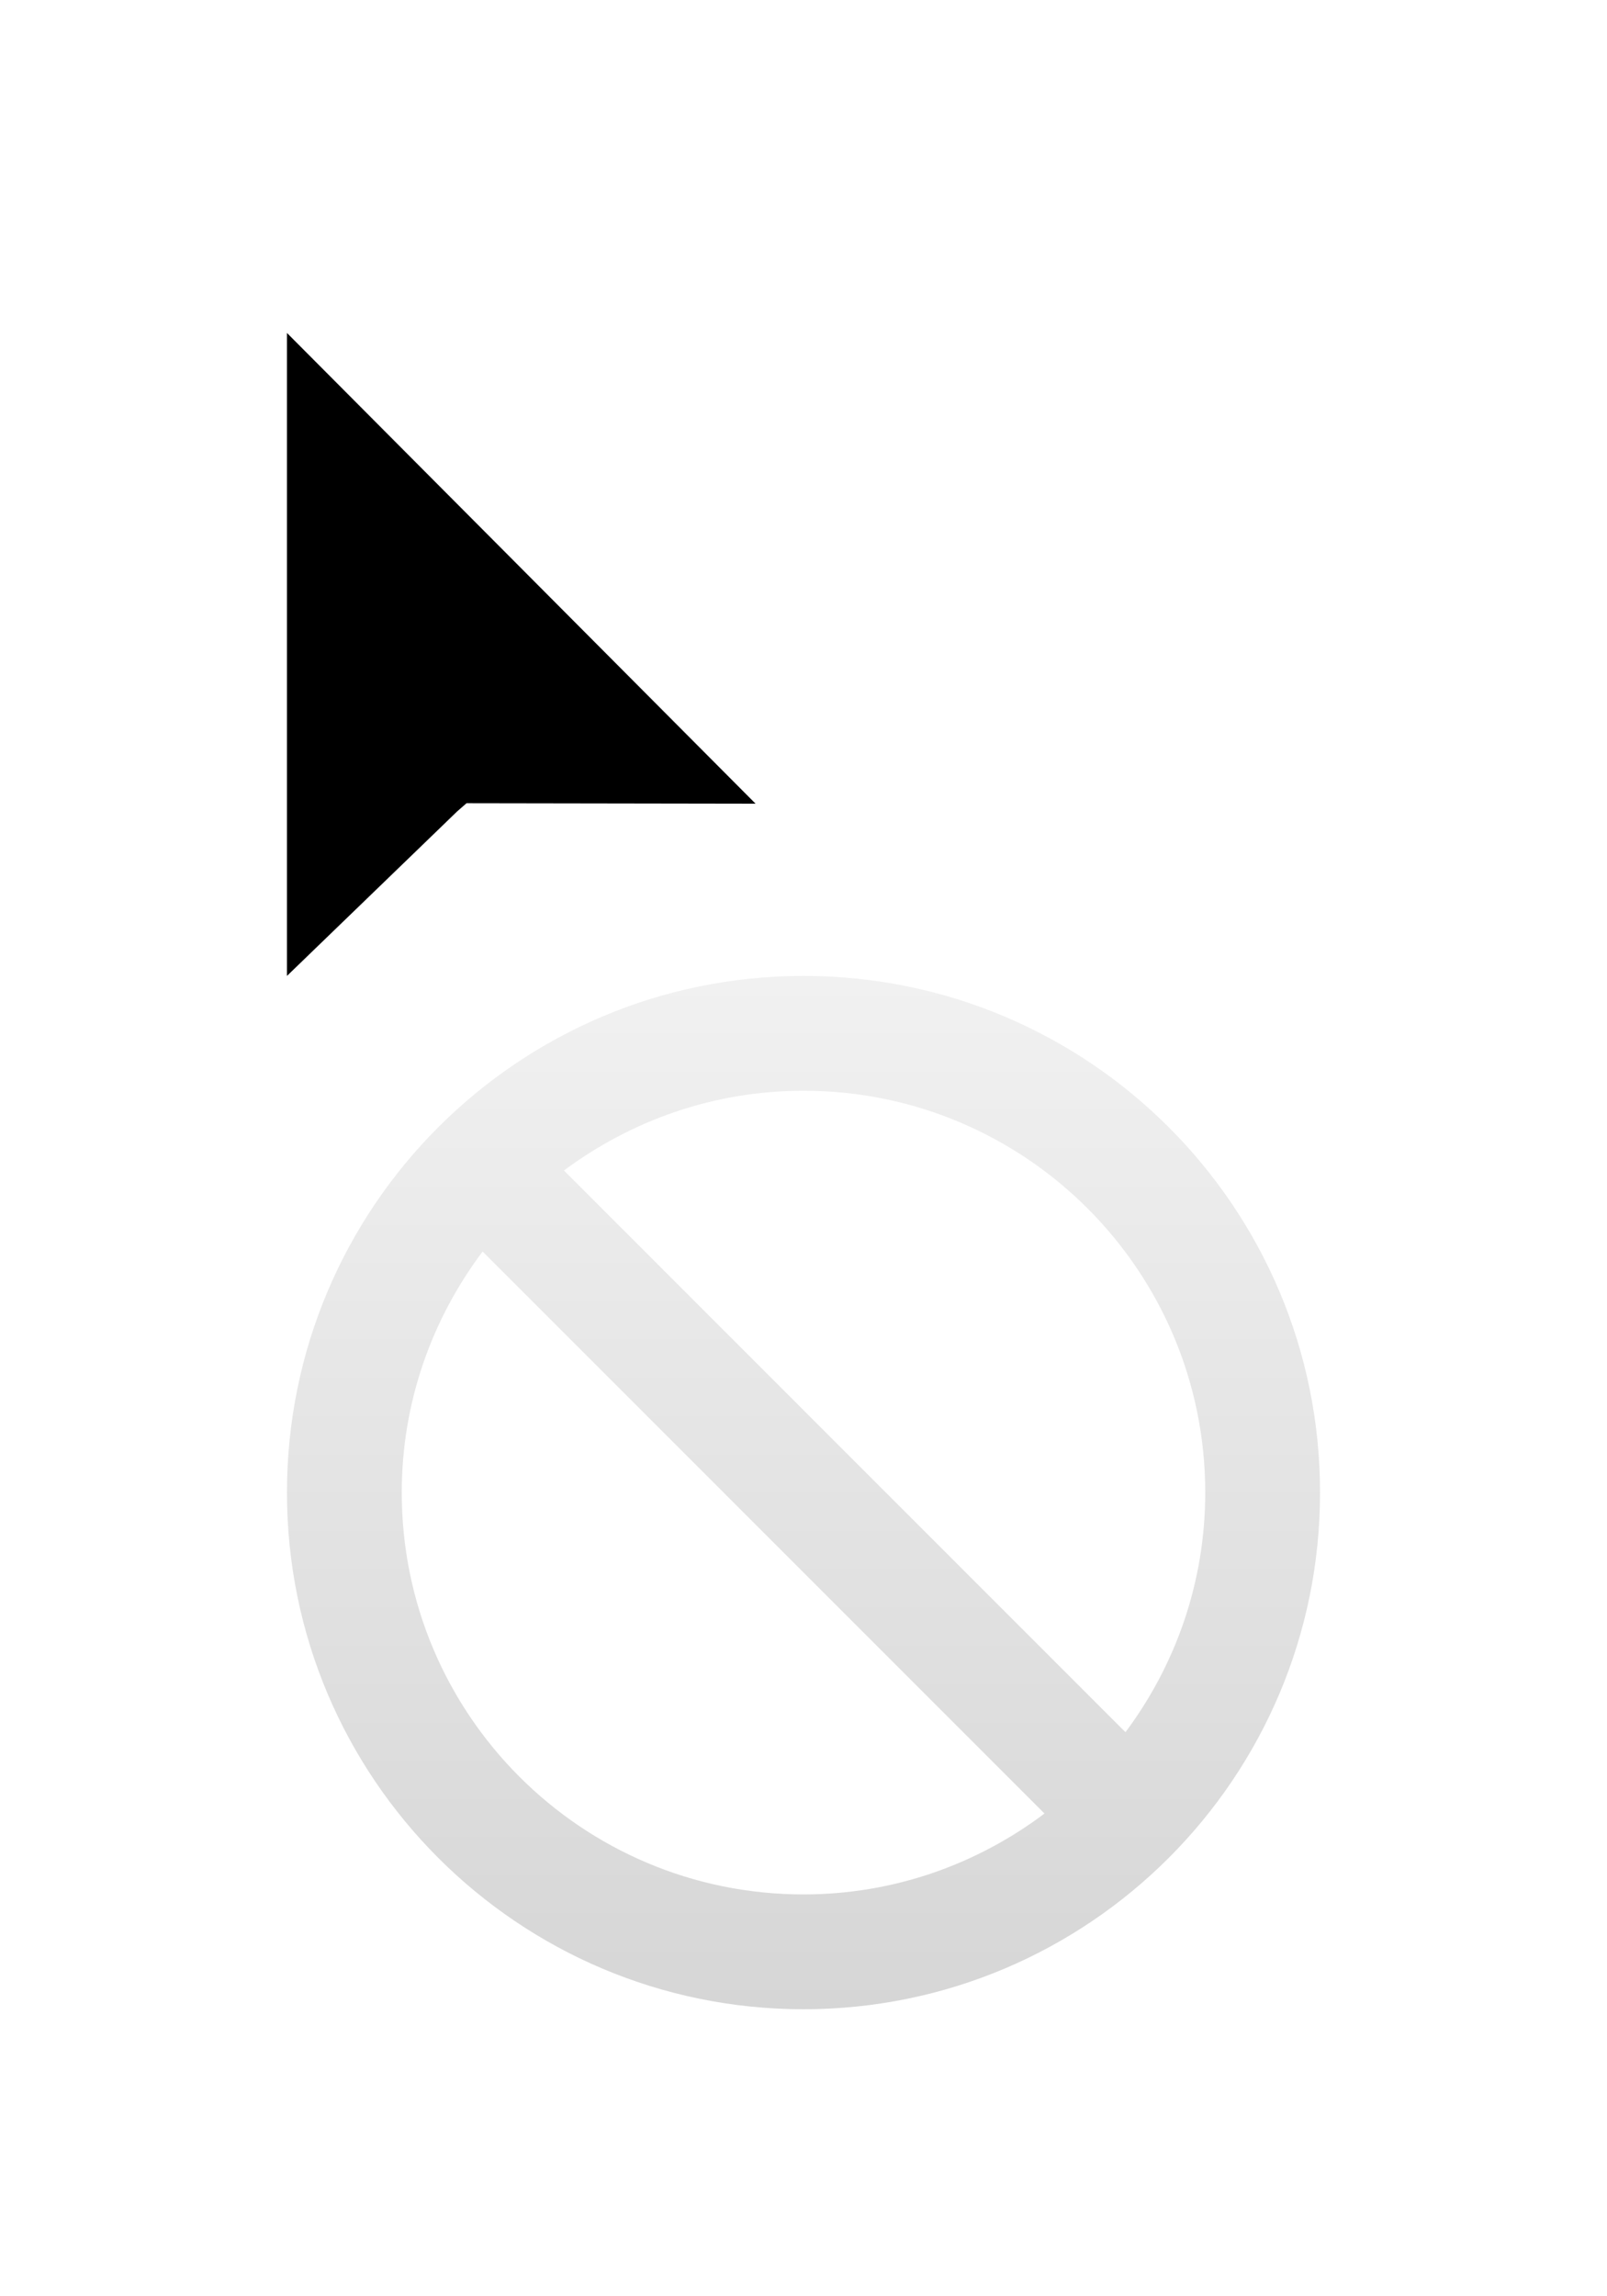 <svg width="28" height="40" viewBox="0 0 28 40" fill="none" xmlns="http://www.w3.org/2000/svg">
<g filter="url(#filter0_d_14549_77332)">
<path d="M14 15.5C8.753 15.5 4.5 19.753 4.5 25C4.5 30.247 8.753 34.5 14 34.5C19.247 34.5 23.5 30.247 23.5 25C23.494 19.756 19.244 15.505 14 15.5ZM10.61 19.5C11.624 18.856 12.799 18.51 14 18.5C17.588 18.506 20.494 21.412 20.5 25C20.49 26.201 20.144 27.376 19.5 28.39L10.61 19.5ZM14 31.5C10.412 31.494 7.506 28.588 7.5 25C7.504 23.788 7.851 22.603 8.5 21.58L17.44 30.52C16.417 31.169 15.232 31.516 14.02 31.52L14 31.5Z" fill="white"/>
<path fill-rule="evenodd" clip-rule="evenodd" d="M5 25C5 29.97 9.03 34 14 34C18.97 34 23 29.97 23 25C23 20.029 18.97 16 14 16C9.03 16 5 20.029 5 25ZM9.826 19.39C10.993 18.521 12.434 18 14 18C17.866 18 21 21.134 21 25C21 26.567 20.48 28.008 19.61 29.174L9.826 19.39ZM7 25C7 23.422 7.529 21.971 8.409 20.801L18.199 30.591C17.028 31.472 15.577 32 14 32C10.134 32 7 28.866 7 25Z" fill="url(#paint0_linear_14549_77332)"/>
<path fill-rule="evenodd" clip-rule="evenodd" d="M4 18.5V2.5L15.6 14.108H8.554L8.402 14.232L4 18.5Z" fill="white"/>
<path fill-rule="evenodd" clip-rule="evenodd" d="M5 4.8V16L7.969 13.131L8.129 12.992L13.165 13L5 4.8Z" fill="black"/>
</g>
<defs>
<filter id="filter0_d_14549_77332" x="-1.8" y="-0.8" width="31.6" height="43.6" filterUnits="userSpaceOnUse" color-interpolation-filters="sRGB">
<feFlood flood-opacity="0" result="BackgroundImageFix"/>
<feColorMatrix in="SourceAlpha" type="matrix" values="0 0 0 0 0 0 0 0 0 0 0 0 0 0 0 0 0 0 127 0" result="hardAlpha"/>
<feOffset dy="1"/>
<feGaussianBlur stdDeviation="0.9"/>
<feColorMatrix type="matrix" values="0 0 0 0 0 0 0 0 0 0 0 0 0 0 0 0 0 0 0.65 0"/>
<feBlend mode="normal" in2="BackgroundImageFix" result="effect1_dropShadow_14549_77332"/>
<feBlend mode="normal" in="SourceGraphic" in2="effect1_dropShadow_14549_77332" result="shape"/>
</filter>
<linearGradient id="paint0_linear_14549_77332" x1="14" y1="16" x2="14" y2="34" gradientUnits="userSpaceOnUse">
<stop stop-color="#F1F1F1"/>
<stop offset="1" stop-color="#D6D6D6"/>
</linearGradient>
</defs>
</svg>
